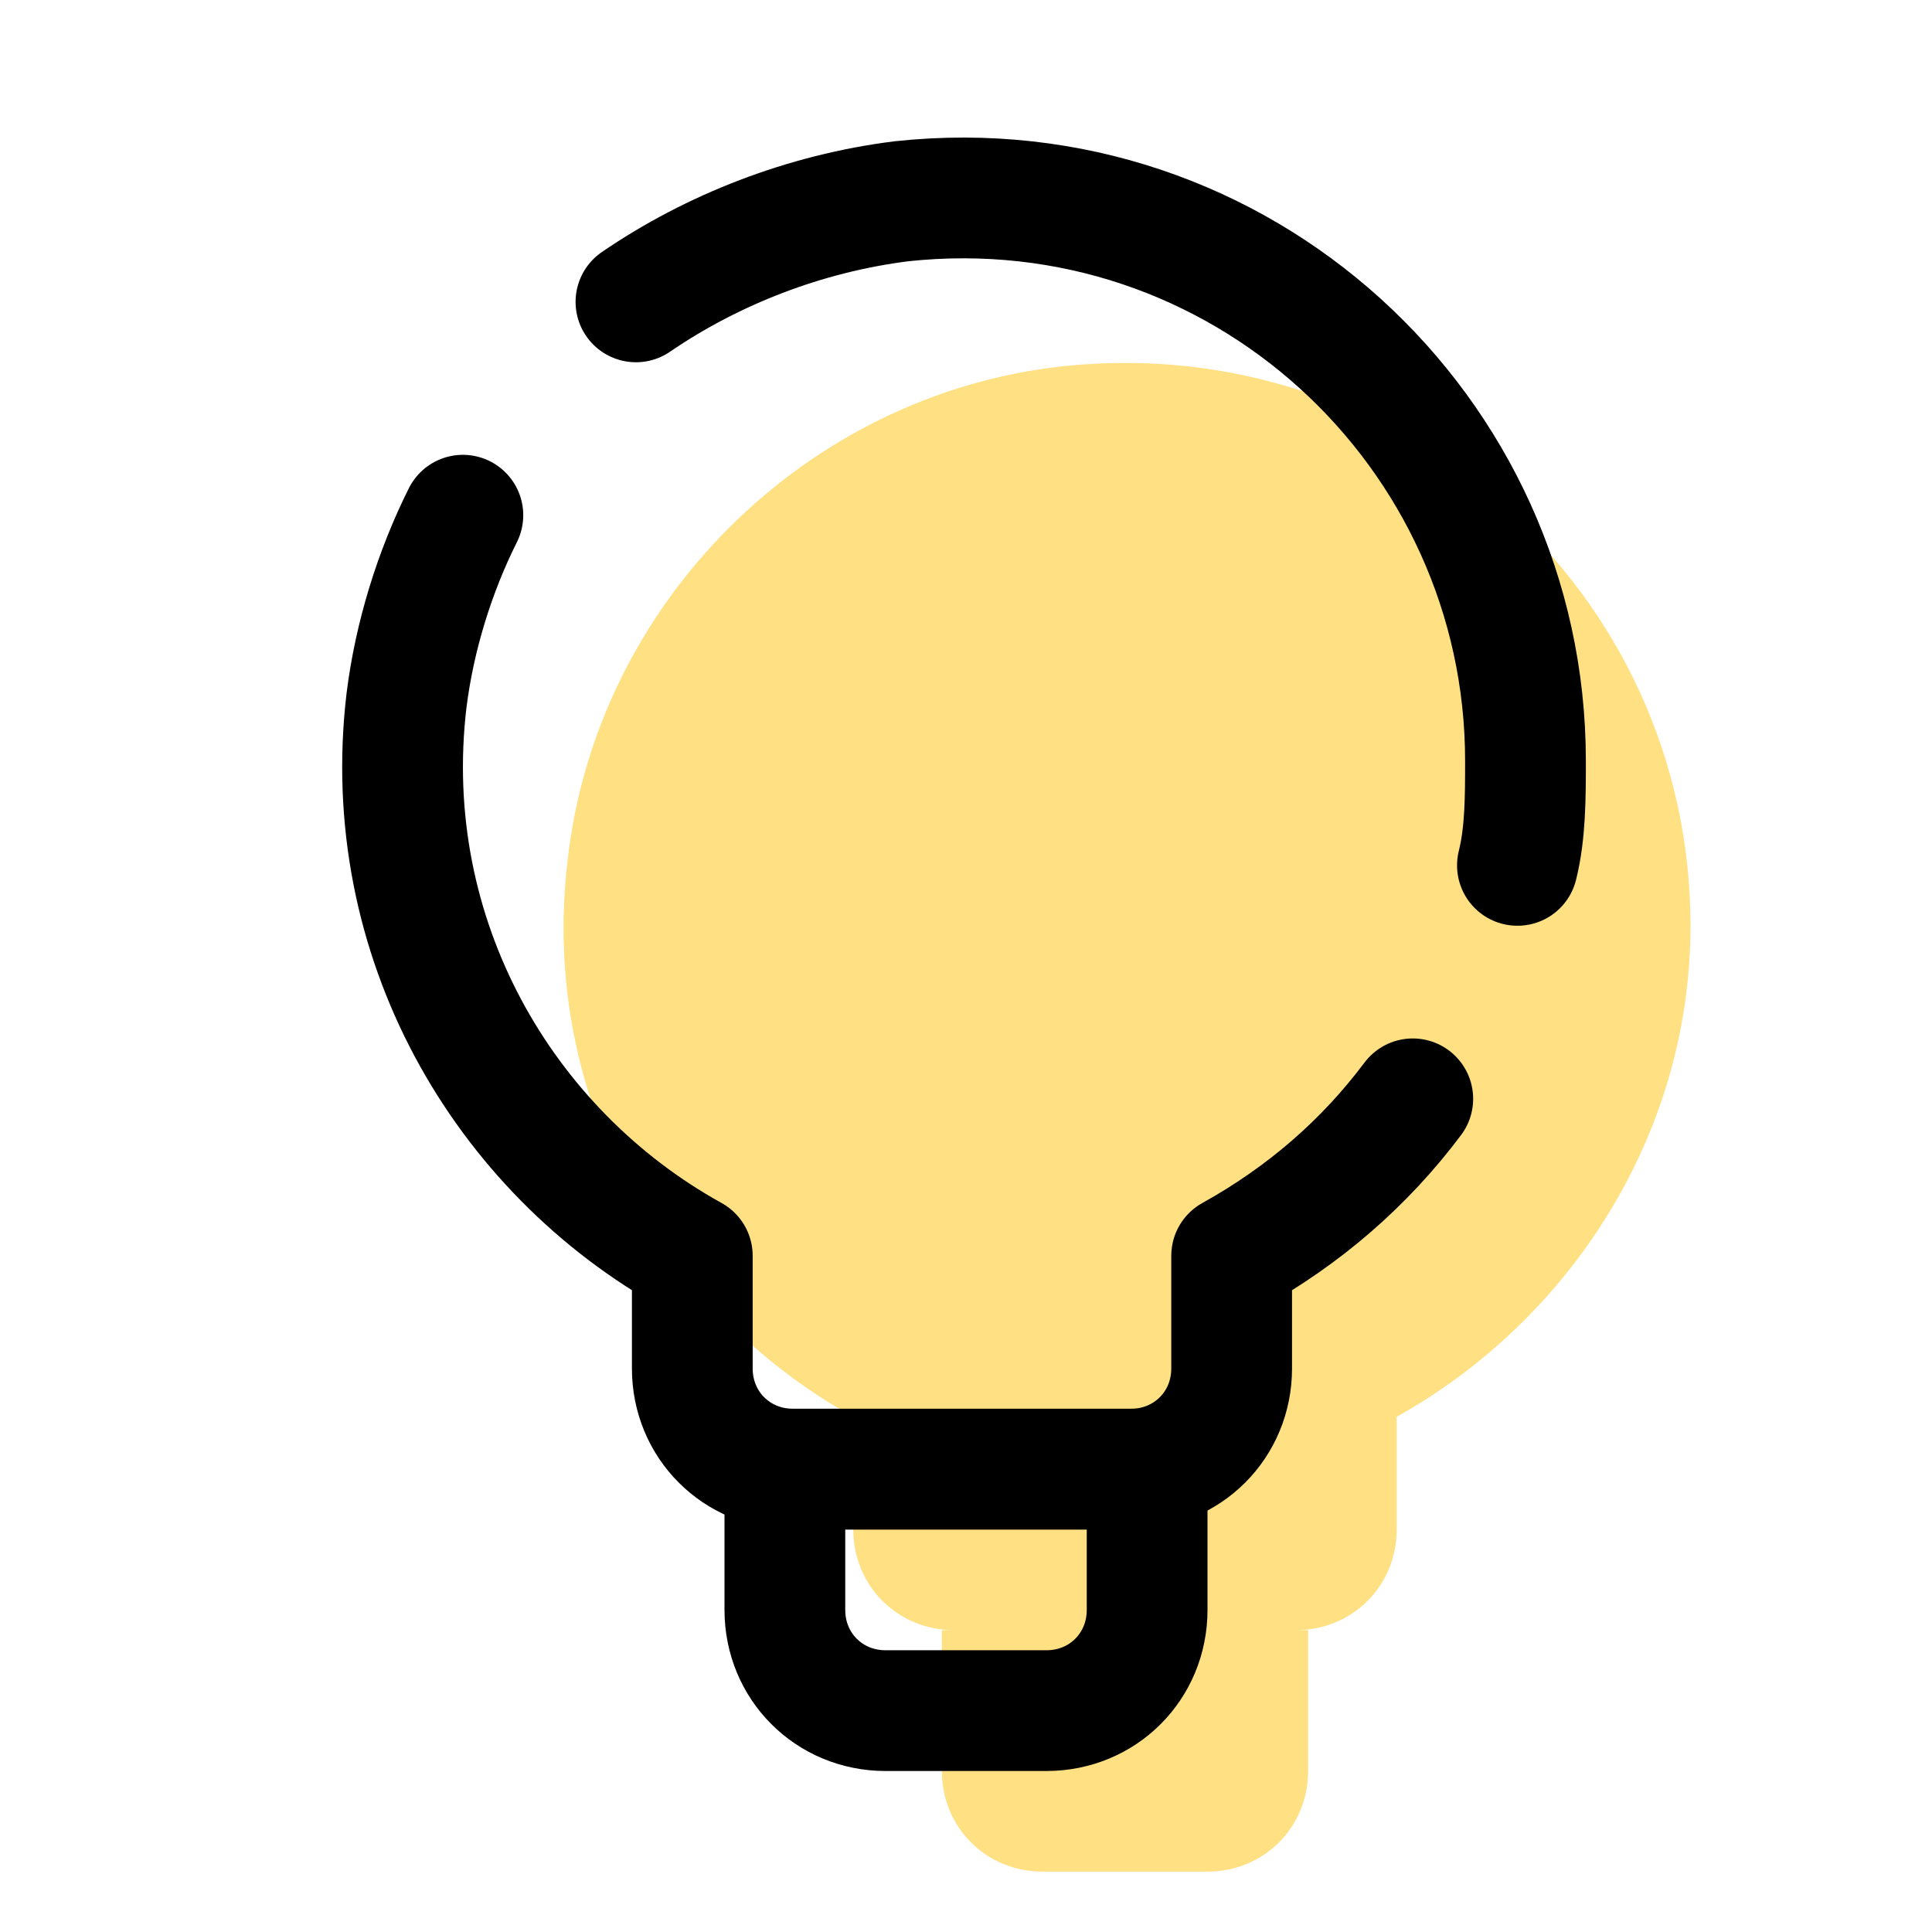 <svg xmlns="http://www.w3.org/2000/svg" width="20px" height="20px" viewBox="0 0 48 48">
<path fill="#ffe082" d="M26.4,9.1C20,9.8,14.8,15,14.1,21.4c-0.7,5.9,2.4,11.2,7.1,13.8V38c0,1.4,1.1,2.5,2.5,2.5h-0.3V44	c0,1.4,1.1,2.5,2.5,2.5H30c1.4,0,2.5-1.1,2.5-2.5v-3.5h-0.3c1.4,0,2.5-1.1,2.5-2.5v-2.8C39,32.8,42,28.2,42,23	C42,14.7,34.8,8.2,26.4,9.1z"></path><path fill="none" stroke="currentColor" stroke-linecap="round" stroke-linejoin="round" stroke-miterlimit="10" stroke-width="3" d="M37.7,21.5c0.2-0.8,0.2-1.7,0.2-2.6c0-8.2-7.1-14.8-15.5-13.9c-2.4,0.3-4.7,1.2-6.6,2.5"></path><path fill="none" stroke="currentColor" stroke-linecap="round" stroke-linejoin="round" stroke-miterlimit="10" stroke-width="3" d="M11.5,12.8c-0.7,1.4-1.2,3-1.4,4.6c-0.7,5.9,2.4,11.2,7.1,13.8V34c0,1.4,1.1,2.5,2.5,2.5h8.4	c1.4,0,2.5-1.1,2.5-2.5v-2.8c1.8-1,3.3-2.3,4.5-3.9"></path><path fill="none" stroke="currentColor" stroke-linecap="round" stroke-linejoin="round" stroke-miterlimit="10" stroke-width="3" d="M26,42.5H22c-1.4,0-2.5-1.1-2.5-2.5v-3.5h9V40C28.5,41.4,27.4,42.5,26,42.5z"></path>
</svg>